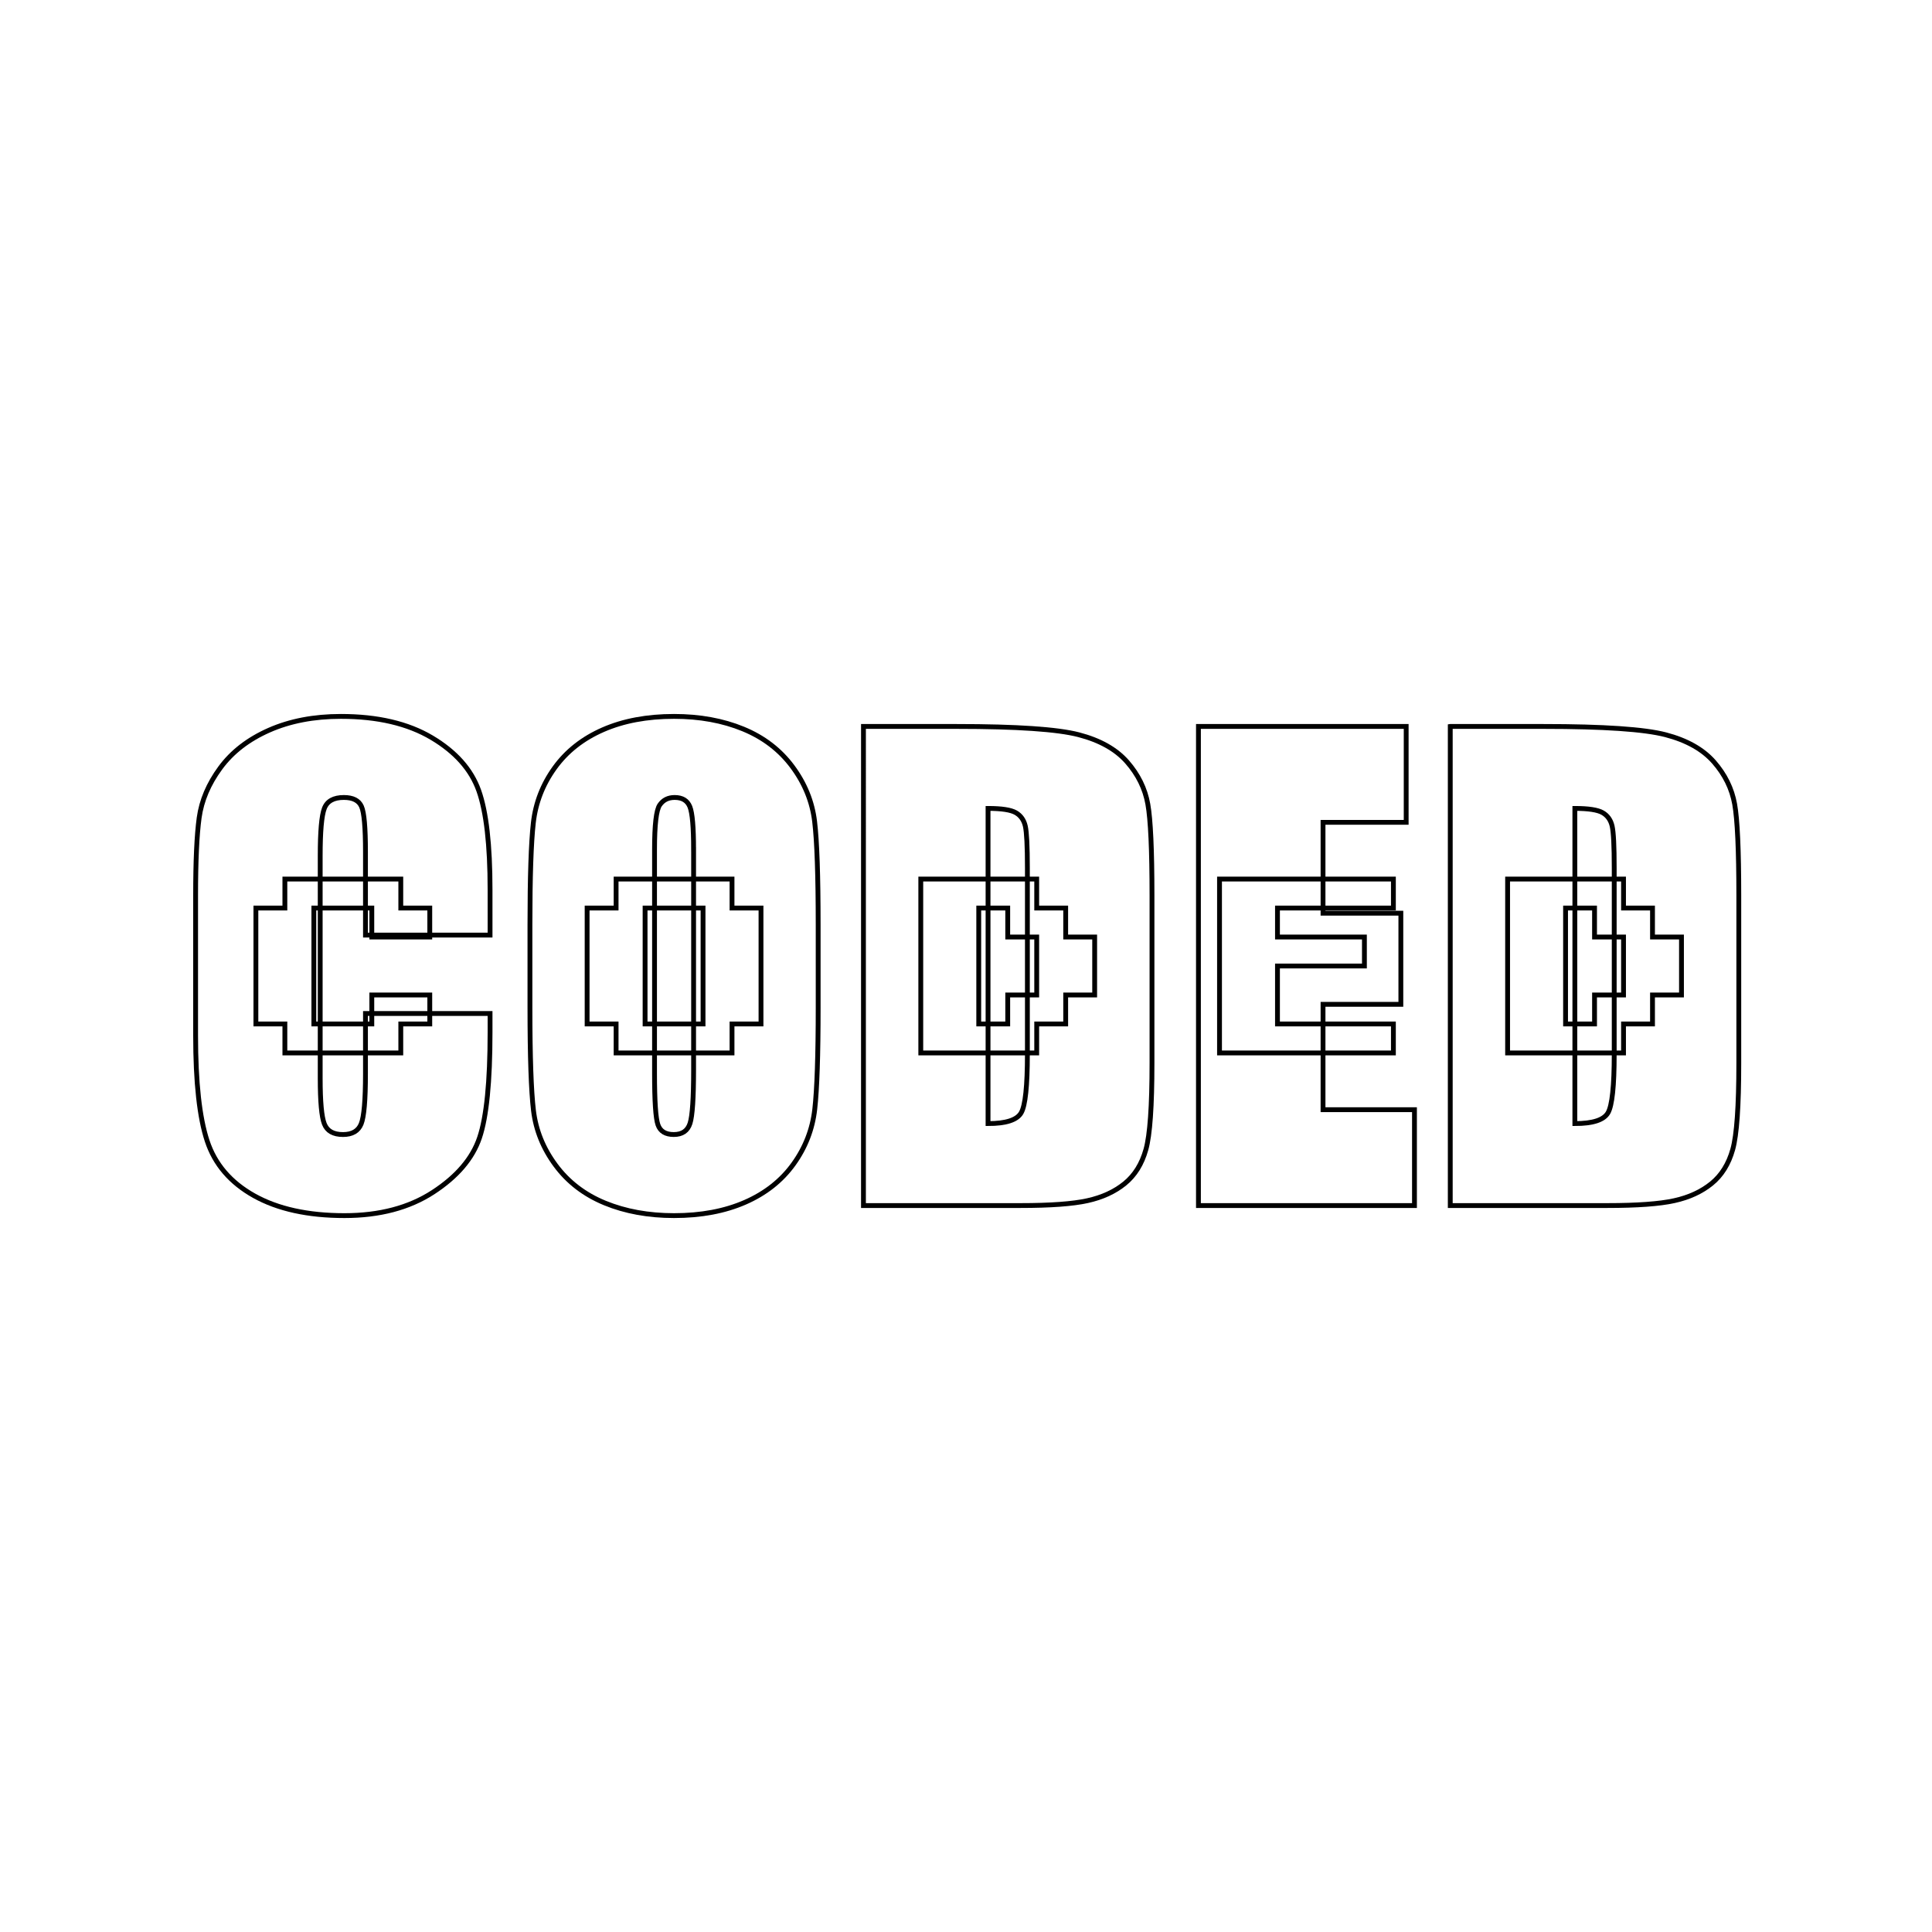 <?xml version="1.0" encoding="utf-8"?>
<!-- Generator: Adobe Illustrator 16.0.0, SVG Export Plug-In . SVG Version: 6.00 Build 0)  -->
<!DOCTYPE svg PUBLIC "-//W3C//DTD SVG 1.1//EN" "http://www.w3.org/Graphics/SVG/1.1/DTD/svg11.dtd">
<svg version="1.1" id="Layer_1" xmlns="http://www.w3.org/2000/svg" xmlns:xlink="http://www.w3.org/1999/xlink" x="0px" y="0px"
	 width="400px" height="400px" viewBox="0 0 400 400" enable-background="new 0 0 400 400" xml:space="preserve">
<g id="atari">
	<path id="C_1_" fill="none" stroke="#000000" stroke-miterlimit="10" d="M82.98,212v6h-24v-6h-6v-24h6v-6h24v6h6v6h-12v-6h-12v24
		h12v-6h12v6H82.98z"/>
	<path id="O_1_" fill="none" stroke="#000000" stroke-miterlimit="10" d="M157.557,212h-6v6h-24v-6h-6v-24h6v-6h24v6h6V212z
		 M145.557,212v-24h-12v24H145.557z"/>
	<path id="D1_1_" fill="none" stroke="#000000" stroke-miterlimit="10" d="M220.639,206v6h-6v6h-24v-36h24v6h6v6h6v12H220.639z
		 M214.639,194h-6v-6h-6v24h6v-6h6V194z"/>
	<path id="E_1_" fill="none" stroke="#000000" stroke-miterlimit="10" d="M252.488,218v-36h36v6h-24v6h18v6h-18v12h24v6H252.488z"/>
	<path id="D2_1_" fill="none" stroke="#000000" stroke-miterlimit="10" d="M342.133,206v6h-6v6h-24v-36h24v6h6v6h6v12H342.133z
		 M336.133,194h-6v-6h-6v24h6v-6h6V194z"/>
</g>
<g id="impact">
	<path id="C" fill="none" stroke="#000000" stroke-miterlimit="10" d="M101.461,193.598H75.668v-17.24
		c0-5.013-0.276-8.142-0.827-9.384c-0.551-1.244-1.769-1.866-3.646-1.866c-2.125,0-3.472,0.757-4.044,2.267
		c-0.573,1.511-0.857,4.779-0.857,9.803v46.073c0,4.819,0.284,7.965,0.857,9.435c0.572,1.472,1.858,2.207,3.86,2.207
		c1.92,0,3.176-0.735,3.768-2.211c0.591-1.475,0.889-4.934,0.889-10.381v-12.467h25.793v3.865c0,10.266-0.727,17.548-2.175,21.843
		c-1.45,4.296-4.656,8.058-9.619,11.29c-4.962,3.23-11.081,4.848-18.35,4.848c-7.558,0-13.785-1.369-18.687-4.104
		c-4.901-2.736-8.148-6.525-9.741-11.365c-1.593-4.84-2.39-12.121-2.39-21.842v-28.979c0-7.147,0.245-12.508,0.735-16.083
		c0.49-3.574,1.95-7.016,4.381-10.324c2.428-3.308,5.798-5.912,10.109-7.812c4.309-1.899,9.26-2.849,14.857-2.849
		c7.597,0,13.867,1.469,18.809,4.405c4.94,2.938,8.188,6.599,9.742,10.983c1.552,4.385,2.328,11.207,2.328,20.466L101.461,193.598
		L101.461,193.598z"/>
	<path id="O" fill="none" stroke="#000000" stroke-miterlimit="10" d="M169.394,208.486c0,9.965-0.237,17.021-0.705,21.166
		c-0.47,4.146-1.94,7.936-4.411,11.365c-2.473,3.432-5.812,6.065-10.018,7.903c-4.207,1.838-9.108,2.759-14.704,2.759
		c-5.31,0-10.078-0.869-14.306-2.604s-7.628-4.341-10.201-7.812c-2.573-3.472-4.105-7.25-4.595-11.334
		c-0.49-4.085-0.735-11.232-0.735-21.443v-16.972c0-9.965,0.235-17.022,0.705-21.167c0.468-4.145,1.938-7.934,4.411-11.365
		c2.471-3.431,5.81-6.065,10.017-7.904c4.206-1.838,9.106-2.757,14.704-2.757c5.308,0,10.079,0.868,14.306,2.604
		c4.228,1.736,7.628,4.34,10.201,7.812c2.574,3.472,4.105,7.25,4.595,11.334c0.49,4.084,0.735,11.233,0.735,21.443L169.394,208.486
		L169.394,208.486z M143.6,175.891c0-4.615-0.255-7.566-0.765-8.853c-0.513-1.287-1.562-1.93-3.155-1.93
		c-1.348,0-2.381,0.521-3.094,1.562c-0.715,1.042-1.072,4.115-1.072,9.221v46.318c0,5.76,0.235,9.312,0.705,10.66
		c0.468,1.349,1.562,2.021,3.278,2.021c1.755,0,2.879-0.773,3.37-2.328c0.49-1.551,0.735-5.248,0.735-11.088v-45.583H143.6z"/>
	<path id="D1" fill="none" stroke="#000000" stroke-miterlimit="10" d="M178.771,150.404h19.299c12.459,0,20.883,0.573,25.274,1.715
		c4.391,1.144,7.729,3.024,10.018,5.637c2.287,2.614,3.716,5.524,4.287,8.731c0.572,3.207,0.859,9.507,0.859,18.901v34.738
		c0,8.905-0.42,14.856-1.256,17.858c-0.838,3.004-2.299,5.354-4.381,7.047c-2.084,1.695-4.658,2.88-7.721,3.554
		c-3.062,0.675-7.68,1.011-13.846,1.011H178.77L178.771,150.404L178.771,150.404z M204.564,167.375v65.25
		c3.717,0,6.004-0.744,6.862-2.236c0.857-1.49,1.285-5.545,1.285-12.162V179.69c0-4.493-0.146-7.373-0.428-8.639
		c-0.287-1.265-0.941-2.195-1.961-2.787C209.303,167.672,207.383,167.375,204.564,167.375z"/>
	<path id="E" fill="none" stroke="#000000" stroke-miterlimit="10" d="M248.126,150.404h43.009v19.851h-17.216v18.81h16.113v18.871
		h-16.113v21.812h18.933v19.851h-44.726V150.404L248.126,150.404z"/>
	<path id="D2" fill="none" stroke="#000000" stroke-miterlimit="10" d="M300.266,150.404h19.299c12.458,0,20.882,0.573,25.272,1.715
		c4.39,1.144,7.729,3.024,10.018,5.637c2.286,2.614,3.717,5.524,4.288,8.731S360,175.994,360,185.388v34.738
		c0,8.905-0.418,14.856-1.256,17.858c-0.838,3.004-2.298,5.354-4.381,7.047c-2.083,1.695-4.656,2.88-7.721,3.554
		c-3.062,0.675-7.68,1.011-13.846,1.011h-32.533v-99.192H300.266z M326.058,167.375v65.25c3.718,0,6.005-0.744,6.862-2.236
		c0.857-1.49,1.286-5.545,1.286-12.162V179.69c0-4.493-0.143-7.373-0.429-8.639c-0.285-1.265-0.939-2.195-1.96-2.787
		C330.795,167.672,328.876,167.375,326.058,167.375z"/>
</g>
</svg>
